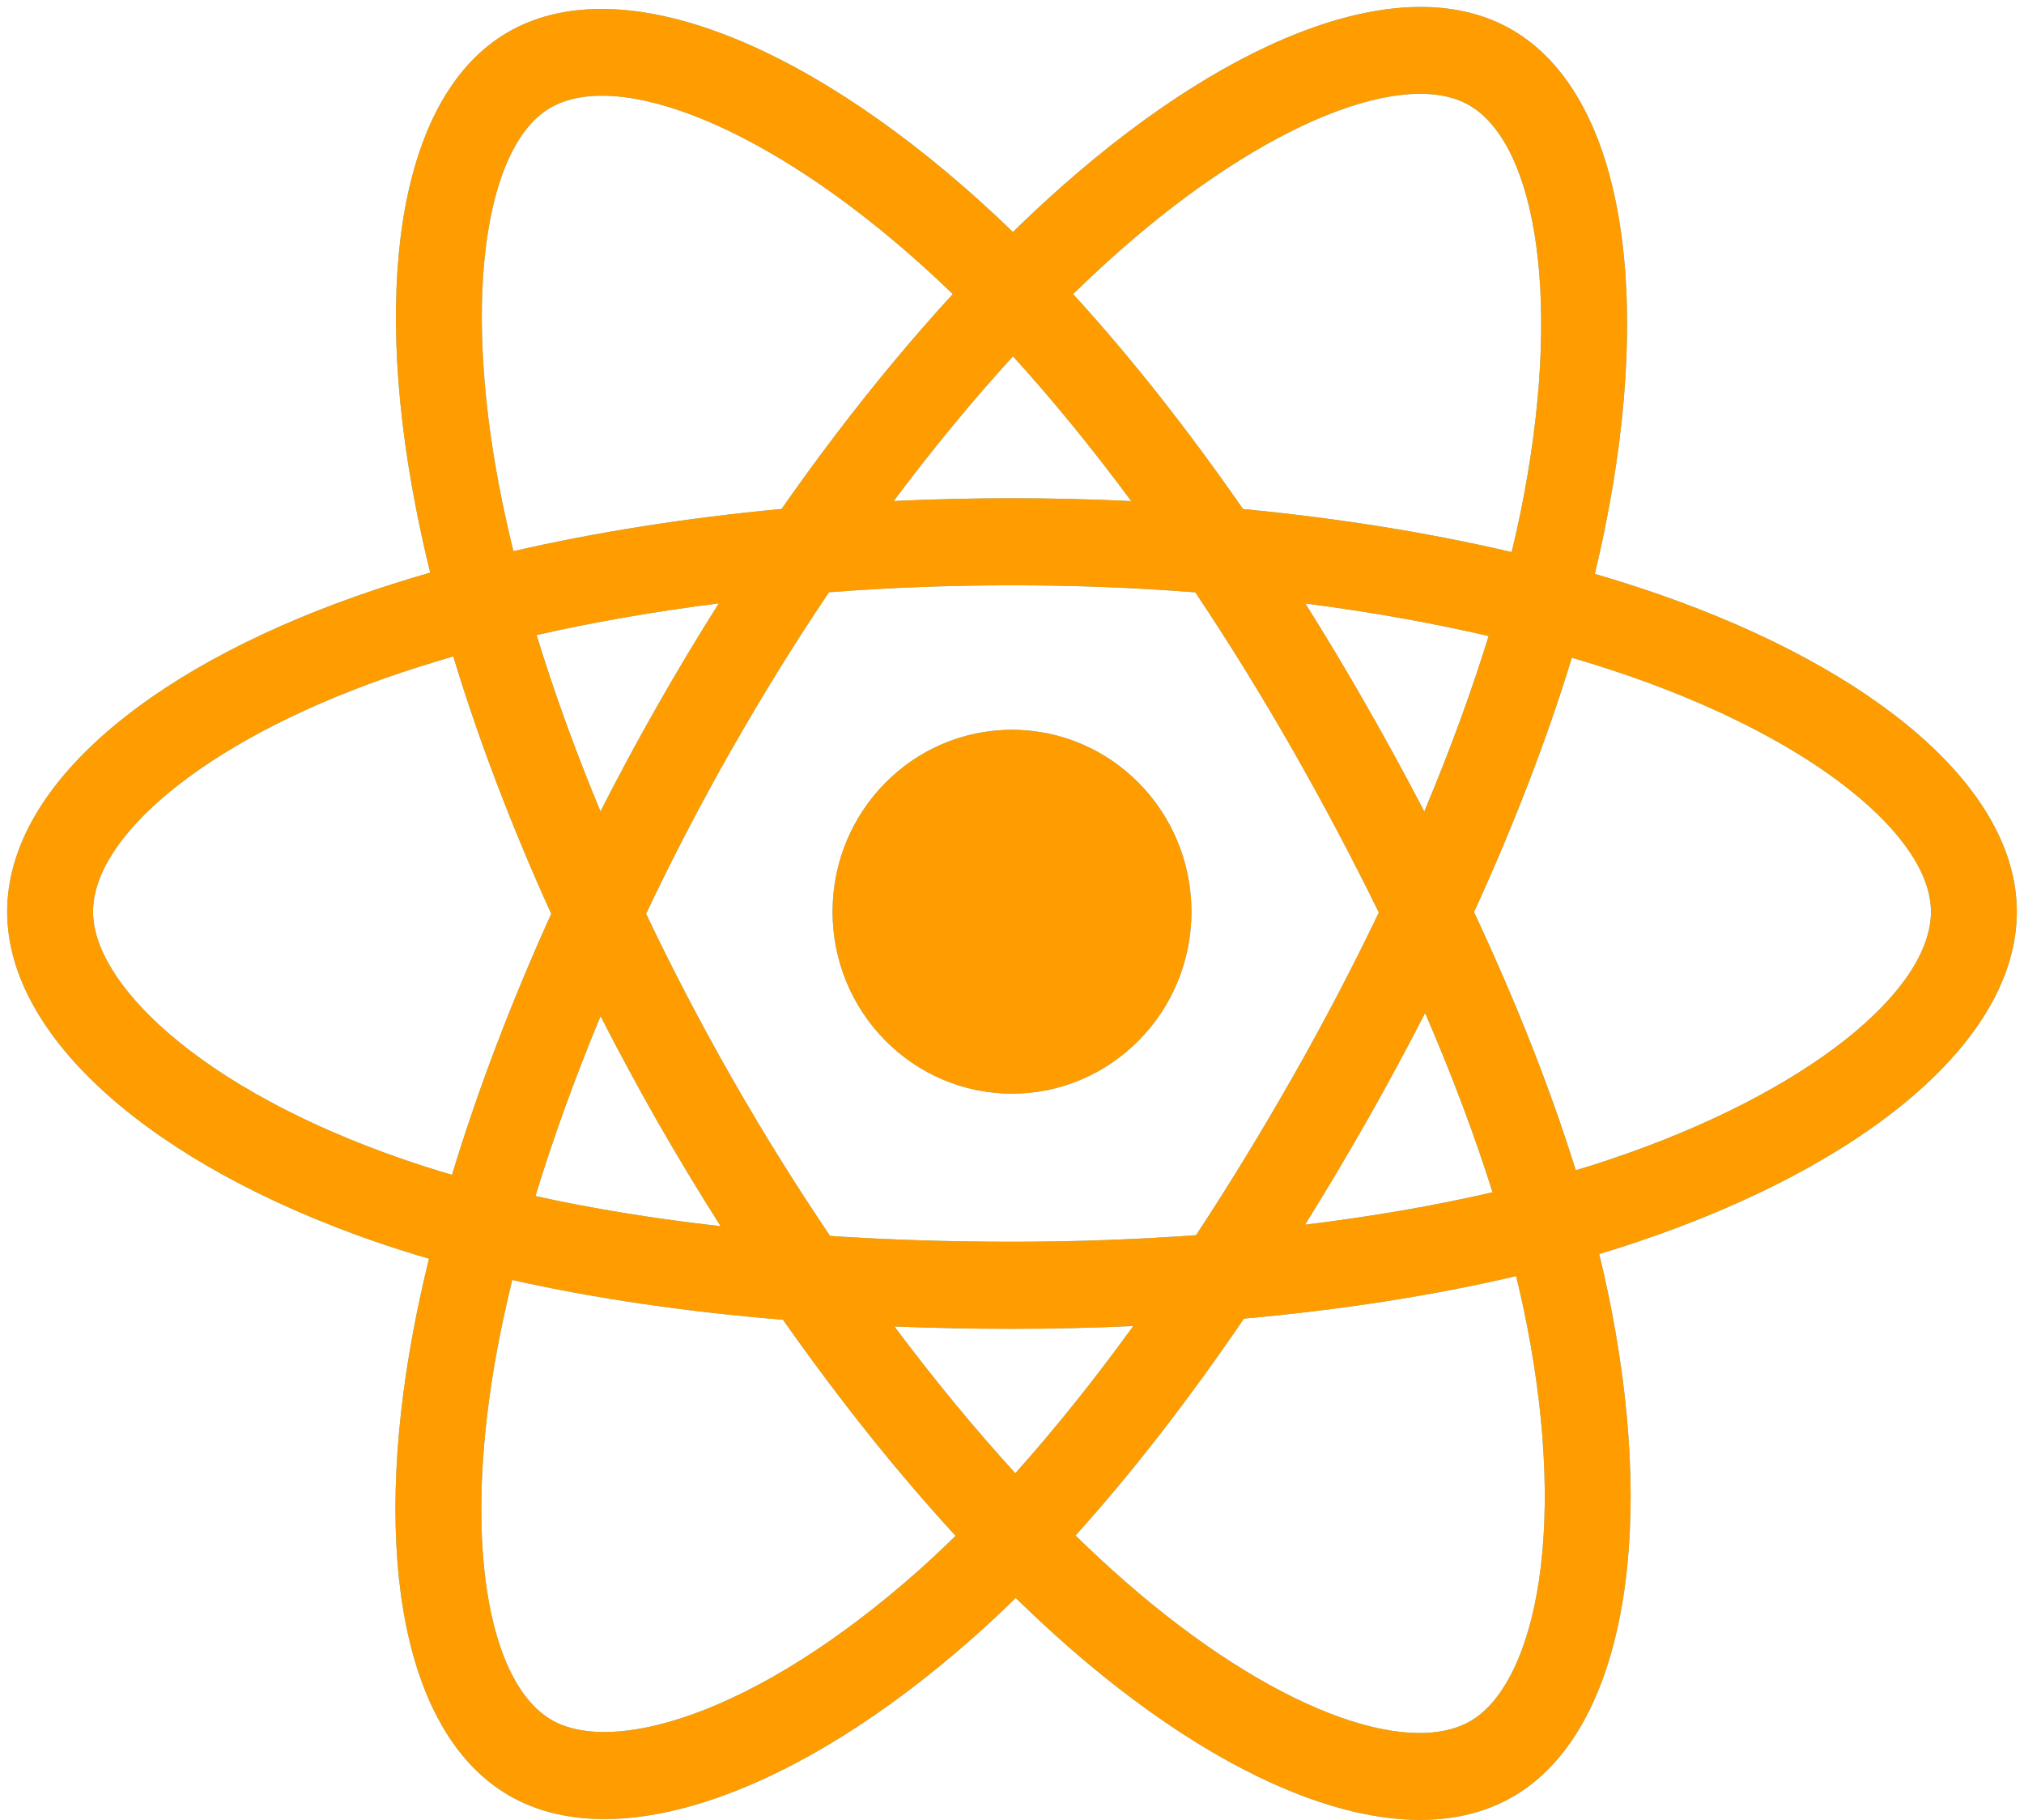 <svg id="SvgjsSvg1000" xmlns="http://www.w3.org/2000/svg" version="1.1" xmlns:xlink="http://www.w3.org/1999/xlink" xmlns:svgjs="http://svgjs.com/svgjs" width="268" height="241" viewBox="0 0 268 241"><title>react logo</title><desc>Created with Avocode.</desc><defs id="SvgjsDefs1001"></defs><path id="SvgjsPath1007" d="M1524.74 1319.72C1521.98 1318.76 1519.12 1317.85 1516.17 1316.99C1516.65 1314.98 1517.1 1313.01 1517.49 1311.06C1523.98 1279.15 1519.74 1253.44 1505.26 1244.97C1491.38 1236.86 1468.68 1245.32 1445.75 1265.55C1443.54 1267.5 1441.33 1269.56 1439.12 1271.72C1437.65 1270.29 1436.18 1268.91 1434.71 1267.59C1410.68 1245.95 1386.6 1236.84 1372.14 1245.33C1358.27 1253.47 1354.16 1277.64 1360 1307.88C1360.56 1310.8 1361.22 1313.79 1361.96 1316.82C1358.56 1317.8 1355.26 1318.85 1352.12 1319.96C1323.94 1329.92 1305.95 1345.53 1305.95 1361.72C1305.95 1378.44 1325.27 1395.21 1354.61 1405.38C1356.93 1406.18 1359.33 1406.94 1361.8 1407.66C1361 1410.94 1360.3 1414.16 1359.71 1417.29C1354.15 1447.01 1358.5 1470.61 1372.33 1478.7C1386.61 1487.05 1410.59 1478.47 1433.94 1457.77C1435.78 1456.14 1437.64 1454.4 1439.49 1452.59C1441.9 1454.93 1444.3 1457.16 1446.68 1459.24C1469.3 1478.97 1491.64 1486.94 1505.45 1478.83C1519.73 1470.45 1524.36 1445.1 1518.34 1414.26C1517.88 1411.9 1517.35 1409.49 1516.75 1407.05C1518.43 1406.54 1520.08 1406.02 1521.69 1405.48C1552.2 1395.23 1572.05 1378.66 1572.05 1361.72C1572.05 1345.47 1553.48 1329.76 1524.74 1319.72ZM1453.21 1274.25C1472.86 1256.91 1491.22 1250.07 1499.58 1254.96C1508.49 1260.17 1511.96 1281.18 1506.36 1308.74C1506 1310.49 1505.6 1312.29 1505.16 1314.1C1494.12 1311.52 1482.14 1309.6 1469.59 1308.4C1462.27 1297.85 1454.7 1288.25 1447.09 1279.94C1449.14 1277.94 1451.18 1276.04 1453.21 1274.25ZM1390.55 1361.99C1393.98 1354.74 1397.77 1347.45 1401.87 1340.24V1340.25C1405.98 1333.02 1410.3 1326.05 1414.77 1319.42C1422.68 1318.81 1430.8 1318.5 1439 1318.5C1447.24 1318.5 1455.36 1318.81 1463.27 1319.43C1467.67 1326.01 1471.97 1332.96 1476.1 1340.18C1480.27 1347.49 1484.1 1354.73 1487.57 1361.83C1484.11 1369.05 1480.29 1376.37 1476.13 1383.67C1471.97 1390.98 1467.7 1397.96 1463.37 1404.55C1455.47 1405.12 1447.31 1405.42 1439 1405.42C1430.72 1405.42 1422.66 1405.16 1414.91 1404.65C1410.4 1397.97 1406.03 1390.97 1401.9 1383.73C1397.78 1376.51 1393.99 1369.23 1390.55 1361.99ZM1384.52 1375.55C1386.9 1380.21 1389.42 1384.87 1392.06 1389.51C1394.76 1394.23 1397.55 1398.85 1400.42 1403.36C1391.7 1402.38 1383.49 1401.04 1375.9 1399.37C1378.25 1391.67 1381.14 1383.68 1384.52 1375.55ZM1384.51 1348.44C1381.2 1340.48 1378.37 1332.65 1376.05 1325.09C1383.64 1323.37 1391.74 1321.96 1400.18 1320.89C1397.38 1325.31 1394.66 1329.85 1392.02 1334.49C1389.39 1339.11 1386.88 1343.77 1384.51 1348.44ZM1485.98 1389.43C1488.69 1384.66 1491.26 1379.89 1493.7 1375.13C1497.25 1383.35 1500.25 1391.3 1502.63 1398.87C1494.92 1400.65 1486.59 1402.09 1477.81 1403.16C1480.57 1398.72 1483.3 1394.14 1485.98 1389.43ZM1493.59 1348.45C1491.18 1343.8 1488.62 1339.12 1485.93 1334.41C1483.3 1329.8 1480.6 1325.29 1477.84 1320.91C1486.33 1322 1494.47 1323.45 1502.11 1325.22C1499.81 1332.67 1496.95 1340.46 1493.59 1348.45ZM1439.13 1288.18C1444.37 1293.94 1449.62 1300.37 1454.79 1307.35C1449.58 1307.1 1444.31 1306.97 1439 1306.97C1433.74 1306.97 1428.51 1307.1 1423.34 1307.34C1428.51 1300.43 1433.8 1294.01 1439.13 1288.18ZM1377.83 1255.3C1386.73 1250.08 1406.42 1257.53 1427.17 1276.21C1428.49 1277.4 1429.82 1278.65 1431.16 1279.94C1423.43 1288.36 1415.79 1297.94 1408.49 1308.39C1395.98 1309.56 1384 1311.45 1372.98 1313.98C1372.29 1311.16 1371.68 1308.38 1371.15 1305.67C1366.15 1279.76 1369.47 1260.21 1377.83 1255.3ZM1364.85 1396.56C1362.59 1395.9 1360.4 1395.2 1358.29 1394.47C1345.31 1389.98 1334.6 1384.13 1327.25 1377.75C1320.65 1372.02 1317.32 1366.34 1317.32 1361.72C1317.32 1351.89 1331.76 1339.36 1355.86 1330.84C1358.78 1329.81 1361.84 1328.84 1365.02 1327.92C1368.35 1338.91 1372.72 1350.39 1377.99 1362C1372.65 1373.78 1368.22 1385.45 1364.85 1396.56ZM1426.46 1449.1C1416.13 1458.25 1405.79 1464.74 1396.67 1468C1388.48 1470.94 1381.95 1471.02 1378.01 1468.72C1369.61 1463.81 1366.12 1444.86 1370.88 1419.44C1371.43 1416.53 1372.08 1413.54 1372.83 1410.48C1383.73 1412.93 1395.79 1414.69 1408.68 1415.75C1416.05 1426.25 1423.76 1435.91 1431.53 1444.36C1429.83 1446.02 1428.14 1447.61 1426.46 1449.1ZM1439.44 1436.07C1434.05 1430.17 1428.68 1423.65 1423.43 1416.64C1428.53 1416.84 1433.72 1416.95 1439 1416.95C1444.42 1416.95 1449.79 1416.82 1455.06 1416.58C1449.88 1423.72 1444.65 1430.25 1439.44 1436.07ZM1508.47 1452.1C1506.89 1460.76 1503.7 1466.54 1499.76 1468.85C1491.37 1473.78 1473.44 1467.38 1454.1 1450.5C1451.88 1448.57 1449.65 1446.5 1447.41 1444.32C1454.91 1436 1462.4 1426.34 1469.71 1415.6C1482.58 1414.44 1494.73 1412.55 1505.75 1409.97C1506.29 1412.19 1506.78 1414.37 1507.19 1416.5C1509.85 1430.13 1510.23 1442.47 1508.47 1452.1ZM1518.12 1394.54C1516.67 1395.03 1515.17 1395.5 1513.65 1395.95C1510.28 1385.14 1505.74 1373.65 1500.18 1361.77C1505.48 1350.18 1509.85 1338.83 1513.13 1328.09C1515.85 1328.89 1518.49 1329.73 1521.04 1330.62C1545.66 1339.22 1560.68 1351.93 1560.68 1361.72C1560.68 1372.15 1544.46 1385.69 1518.12 1394.54ZM1439 1337.63C1452.12 1337.63 1462.76 1348.41 1462.76 1361.72C1462.76 1375.02 1452.12 1385.81 1439 1385.81C1425.88 1385.81 1415.24 1375.02 1415.24 1361.72C1415.24 1348.41 1425.88 1337.63 1439 1337.63 " fill="#48c5fa" fill-opacity="1" transform="matrix(1,0,0,1,-1305,-1241)"></path><path id="SvgjsPath1008" d="M1524.74 1319.72C1521.98 1318.76 1519.12 1317.85 1516.17 1316.99C1516.65 1314.98 1517.1 1313.01 1517.49 1311.06C1523.98 1279.15 1519.74 1253.44 1505.26 1244.97C1491.38 1236.86 1468.68 1245.32 1445.75 1265.55C1443.54 1267.5 1441.33 1269.56 1439.12 1271.72C1437.65 1270.29 1436.18 1268.91 1434.71 1267.59C1410.68 1245.95 1386.6 1236.84 1372.14 1245.33C1358.27 1253.47 1354.16 1277.64 1360 1307.88C1360.56 1310.8 1361.22 1313.79 1361.96 1316.82C1358.56 1317.8 1355.26 1318.85 1352.12 1319.96C1323.94 1329.92 1305.95 1345.53 1305.95 1361.72C1305.95 1378.44 1325.27 1395.21 1354.61 1405.38C1356.93 1406.18 1359.33 1406.94 1361.8 1407.66C1361 1410.94 1360.3 1414.16 1359.71 1417.29C1354.15 1447.01 1358.5 1470.61 1372.33 1478.7C1386.61 1487.05 1410.59 1478.47 1433.94 1457.77C1435.78 1456.14 1437.64 1454.4 1439.49 1452.59C1441.9 1454.93 1444.3 1457.16 1446.68 1459.24C1469.3 1478.97 1491.64 1486.94 1505.45 1478.83C1519.73 1470.45 1524.36 1445.1 1518.34 1414.26C1517.88 1411.9 1517.35 1409.49 1516.75 1407.05C1518.43 1406.54 1520.08 1406.02 1521.69 1405.48C1552.2 1395.23 1572.05 1378.66 1572.05 1361.72C1572.05 1345.47 1553.48 1329.76 1524.74 1319.72ZM1453.21 1274.25C1472.86 1256.91 1491.22 1250.07 1499.58 1254.96C1508.49 1260.17 1511.96 1281.18 1506.36 1308.74C1506 1310.49 1505.6 1312.29 1505.16 1314.1C1494.12 1311.52 1482.14 1309.6 1469.59 1308.4C1462.27 1297.85 1454.7 1288.25 1447.09 1279.94C1449.14 1277.94 1451.18 1276.04 1453.21 1274.25ZM1390.55 1361.99C1393.98 1354.74 1397.77 1347.45 1401.87 1340.24V1340.25C1405.98 1333.02 1410.3 1326.05 1414.77 1319.42C1422.68 1318.81 1430.8 1318.5 1439 1318.5C1447.24 1318.5 1455.36 1318.81 1463.27 1319.43C1467.67 1326.01 1471.97 1332.96 1476.1 1340.18C1480.27 1347.49 1484.1 1354.73 1487.57 1361.83C1484.11 1369.05 1480.29 1376.37 1476.13 1383.67C1471.97 1390.98 1467.7 1397.96 1463.37 1404.55C1455.47 1405.12 1447.31 1405.42 1439 1405.42C1430.72 1405.42 1422.66 1405.16 1414.91 1404.65C1410.4 1397.97 1406.03 1390.97 1401.9 1383.73C1397.78 1376.51 1393.99 1369.23 1390.55 1361.99ZM1384.52 1375.55C1386.9 1380.21 1389.42 1384.87 1392.06 1389.51C1394.76 1394.23 1397.55 1398.85 1400.42 1403.36C1391.7 1402.38 1383.49 1401.04 1375.9 1399.37C1378.25 1391.67 1381.14 1383.68 1384.52 1375.55ZM1384.51 1348.44C1381.2 1340.48 1378.37 1332.65 1376.05 1325.09C1383.64 1323.37 1391.74 1321.96 1400.18 1320.89C1397.38 1325.31 1394.66 1329.85 1392.02 1334.49C1389.39 1339.11 1386.88 1343.77 1384.51 1348.44ZM1485.98 1389.43C1488.69 1384.66 1491.26 1379.89 1493.7 1375.13C1497.25 1383.35 1500.25 1391.3 1502.63 1398.87C1494.92 1400.65 1486.59 1402.09 1477.81 1403.16C1480.57 1398.72 1483.3 1394.14 1485.98 1389.43ZM1493.59 1348.45C1491.18 1343.8 1488.62 1339.12 1485.93 1334.41C1483.3 1329.8 1480.6 1325.29 1477.84 1320.91C1486.33 1322 1494.47 1323.45 1502.11 1325.22C1499.81 1332.67 1496.95 1340.46 1493.59 1348.45ZM1439.13 1288.18C1444.37 1293.94 1449.62 1300.37 1454.79 1307.35C1449.58 1307.1 1444.31 1306.97 1439 1306.97C1433.74 1306.97 1428.51 1307.1 1423.34 1307.34C1428.51 1300.43 1433.8 1294.01 1439.13 1288.18ZM1377.83 1255.3C1386.73 1250.08 1406.42 1257.53 1427.17 1276.21C1428.49 1277.4 1429.82 1278.65 1431.16 1279.94C1423.43 1288.36 1415.79 1297.94 1408.49 1308.39C1395.98 1309.56 1384 1311.45 1372.98 1313.98C1372.29 1311.16 1371.68 1308.38 1371.15 1305.67C1366.15 1279.76 1369.47 1260.21 1377.83 1255.3ZM1364.85 1396.56C1362.59 1395.9 1360.4 1395.2 1358.29 1394.47C1345.31 1389.98 1334.6 1384.13 1327.25 1377.75C1320.65 1372.02 1317.32 1366.34 1317.32 1361.72C1317.32 1351.89 1331.76 1339.36 1355.86 1330.84C1358.78 1329.81 1361.84 1328.84 1365.02 1327.92C1368.35 1338.91 1372.72 1350.39 1377.99 1362C1372.65 1373.78 1368.22 1385.45 1364.85 1396.56ZM1426.46 1449.1C1416.13 1458.25 1405.79 1464.74 1396.67 1468C1388.48 1470.94 1381.95 1471.02 1378.01 1468.72C1369.61 1463.81 1366.12 1444.86 1370.88 1419.44C1371.43 1416.53 1372.08 1413.54 1372.83 1410.48C1383.73 1412.93 1395.79 1414.69 1408.68 1415.75C1416.05 1426.25 1423.76 1435.91 1431.53 1444.36C1429.83 1446.02 1428.14 1447.61 1426.46 1449.1ZM1439.44 1436.07C1434.05 1430.17 1428.68 1423.65 1423.43 1416.64C1428.53 1416.84 1433.72 1416.95 1439 1416.95C1444.42 1416.95 1449.79 1416.82 1455.06 1416.58C1449.88 1423.72 1444.65 1430.25 1439.44 1436.07ZM1508.47 1452.1C1506.89 1460.76 1503.7 1466.54 1499.76 1468.85C1491.37 1473.78 1473.44 1467.38 1454.1 1450.5C1451.88 1448.57 1449.65 1446.5 1447.41 1444.32C1454.91 1436 1462.4 1426.34 1469.71 1415.6C1482.58 1414.44 1494.73 1412.55 1505.75 1409.97C1506.29 1412.19 1506.78 1414.37 1507.19 1416.5C1509.85 1430.13 1510.23 1442.47 1508.47 1452.1ZM1518.12 1394.54C1516.67 1395.03 1515.17 1395.5 1513.65 1395.95C1510.28 1385.14 1505.74 1373.65 1500.18 1361.77C1505.48 1350.18 1509.85 1338.83 1513.13 1328.09C1515.85 1328.89 1518.49 1329.73 1521.04 1330.62C1545.66 1339.22 1560.68 1351.93 1560.68 1361.72C1560.68 1372.15 1544.46 1385.69 1518.12 1394.54ZM1439 1337.63C1452.12 1337.63 1462.76 1348.41 1462.76 1361.72C1462.76 1375.02 1452.12 1385.81 1439 1385.81C1425.88 1385.81 1415.24 1375.02 1415.24 1361.72C1415.24 1348.41 1425.88 1337.63 1439 1337.63 " fill="#ff9c00" fill-opacity="1" transform="matrix(1,0,0,1,-1305,-1241)"></path></svg>